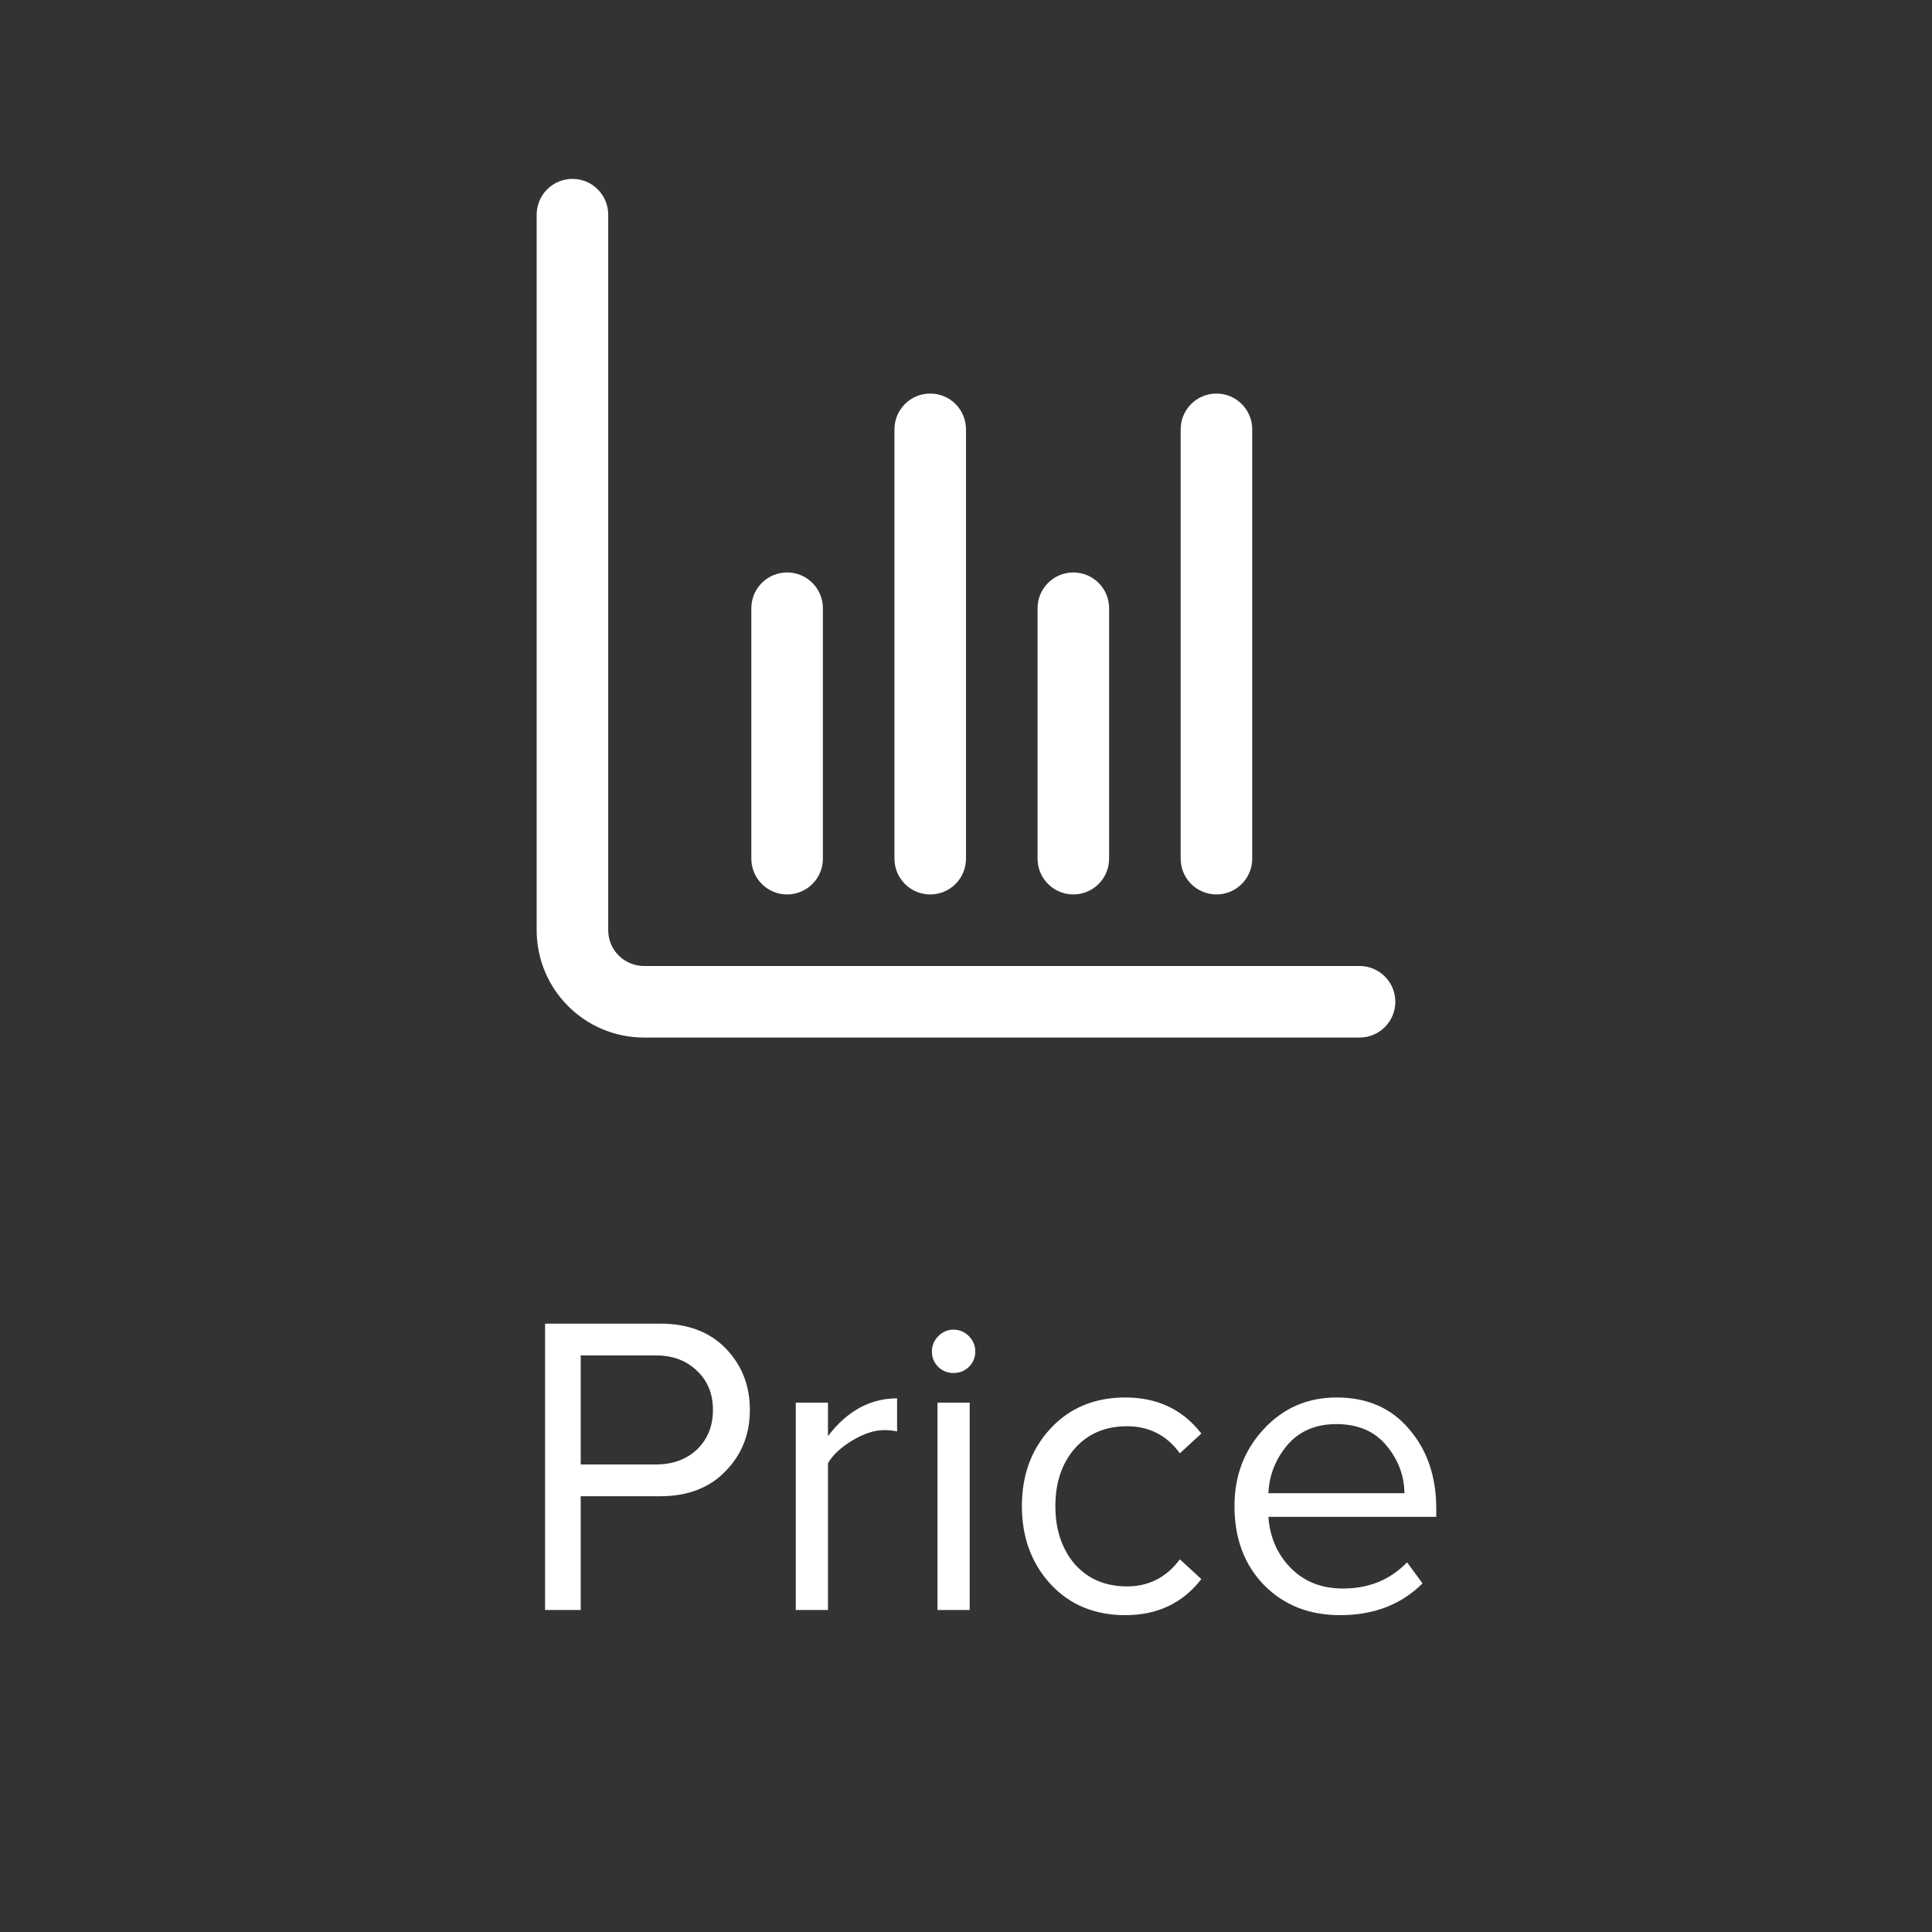 <svg width="54" height="54" viewBox="0 0 54 54" fill="none" xmlns="http://www.w3.org/2000/svg">
<rect x="0" y="0" width="54" height="54" fill="#333333" stroke="none"/>
<g clip-path="url(#clip0_115_581)">
<path d="M38 27H18C17.735 27 17.48 26.895 17.293 26.707C17.105 26.52 17 26.265 17 26V6C17 5.735 16.895 5.48 16.707 5.293C16.52 5.105 16.265 5 16 5C15.735 5 15.48 5.105 15.293 5.293C15.105 5.48 15 5.735 15 6V26C15 26.796 15.316 27.559 15.879 28.121C16.441 28.684 17.204 29 18 29H38C38.265 29 38.52 28.895 38.707 28.707C38.895 28.52 39 28.265 39 28C39 27.735 38.895 27.48 38.707 27.293C38.52 27.105 38.265 27 38 27Z" fill="white"/>
<path d="M30 25C30.265 25 30.52 24.895 30.707 24.707C30.895 24.52 31 24.265 31 24V17C31 16.735 30.895 16.48 30.707 16.293C30.52 16.105 30.265 16 30 16C29.735 16 29.48 16.105 29.293 16.293C29.105 16.48 29 16.735 29 17V24C29 24.265 29.105 24.52 29.293 24.707C29.48 24.895 29.735 25 30 25Z" fill="white"/>
<path d="M22 25C22.265 25 22.52 24.895 22.707 24.707C22.895 24.52 23 24.265 23 24V17C23 16.735 22.895 16.48 22.707 16.293C22.52 16.105 22.265 16 22 16C21.735 16 21.48 16.105 21.293 16.293C21.105 16.48 21 16.735 21 17V24C21 24.265 21.105 24.52 21.293 24.707C21.48 24.895 21.735 25 22 25Z" fill="white"/>
<path d="M34 25C34.265 25 34.52 24.895 34.707 24.707C34.895 24.52 35 24.265 35 24V12C35 11.735 34.895 11.48 34.707 11.293C34.52 11.105 34.265 11 34 11C33.735 11 33.48 11.105 33.293 11.293C33.105 11.48 33 11.735 33 12V24C33 24.265 33.105 24.52 33.293 24.707C33.48 24.895 33.735 25 34 25Z" fill="white"/>
<path d="M26 25C26.265 25 26.52 24.895 26.707 24.707C26.895 24.52 27 24.265 27 24V12C27 11.735 26.895 11.48 26.707 11.293C26.52 11.105 26.265 11 26 11C25.735 11 25.48 11.105 25.293 11.293C25.105 11.48 25 11.735 25 12V24C25 24.265 25.105 24.52 25.293 24.707C25.48 24.895 25.735 25 26 25Z" fill="white"/>
</g>
<path d="M16.231 45H15.235V36.996H18.451C19.227 36.996 19.839 37.228 20.287 37.692C20.735 38.156 20.959 38.728 20.959 39.408C20.959 40.088 20.731 40.66 20.275 41.124C19.827 41.588 19.219 41.82 18.451 41.82H16.231V45ZM18.331 40.932C18.803 40.932 19.187 40.792 19.483 40.512C19.779 40.224 19.927 39.856 19.927 39.408C19.927 38.96 19.779 38.596 19.483 38.316C19.187 38.028 18.803 37.884 18.331 37.884H16.231V40.932H18.331ZM23.142 45H22.242V39.204H23.142V40.14C23.678 39.436 24.322 39.084 25.074 39.084V40.008C24.962 39.984 24.842 39.972 24.714 39.972C24.442 39.972 24.146 40.068 23.826 40.26C23.506 40.452 23.278 40.664 23.142 40.896V45ZM26.647 38.376C26.487 38.376 26.347 38.32 26.227 38.208C26.107 38.088 26.047 37.944 26.047 37.776C26.047 37.608 26.107 37.464 26.227 37.344C26.347 37.224 26.487 37.164 26.647 37.164C26.815 37.164 26.959 37.224 27.079 37.344C27.199 37.464 27.259 37.608 27.259 37.776C27.259 37.944 27.199 38.088 27.079 38.208C26.959 38.32 26.815 38.376 26.647 38.376ZM27.103 45H26.203V39.204H27.103V45ZM31.454 45.144C30.598 45.144 29.902 44.856 29.366 44.28C28.83 43.696 28.562 42.968 28.562 42.096C28.562 41.224 28.83 40.5 29.366 39.924C29.902 39.348 30.598 39.06 31.454 39.06C32.35 39.06 33.058 39.396 33.578 40.068L32.978 40.62C32.61 40.116 32.118 39.864 31.502 39.864C30.894 39.864 30.406 40.072 30.038 40.488C29.678 40.904 29.498 41.44 29.498 42.096C29.498 42.752 29.678 43.292 30.038 43.716C30.406 44.132 30.894 44.34 31.502 44.34C32.11 44.34 32.602 44.088 32.978 43.584L33.578 44.136C33.058 44.808 32.35 45.144 31.454 45.144ZM37.456 45.144C36.592 45.144 35.883 44.864 35.331 44.304C34.779 43.736 34.504 43 34.504 42.096C34.504 41.248 34.776 40.532 35.319 39.948C35.864 39.356 36.544 39.06 37.359 39.06C38.215 39.06 38.892 39.356 39.388 39.948C39.892 40.532 40.144 41.272 40.144 42.168V42.396H35.452C35.492 42.964 35.7 43.44 36.075 43.824C36.452 44.208 36.94 44.4 37.539 44.4C38.26 44.4 38.855 44.156 39.328 43.668L39.76 44.256C39.167 44.848 38.4 45.144 37.456 45.144ZM39.255 41.736C39.248 41.24 39.08 40.796 38.752 40.404C38.423 40.004 37.956 39.804 37.347 39.804C36.772 39.804 36.316 40 35.98 40.392C35.651 40.784 35.475 41.232 35.452 41.736H39.255Z" fill="white"/>
<defs>
<clipPath id="clip0_115_581">
<rect width="24" height="24" fill="white" transform="translate(15 5)"/>
</clipPath>
</defs>
</svg>
